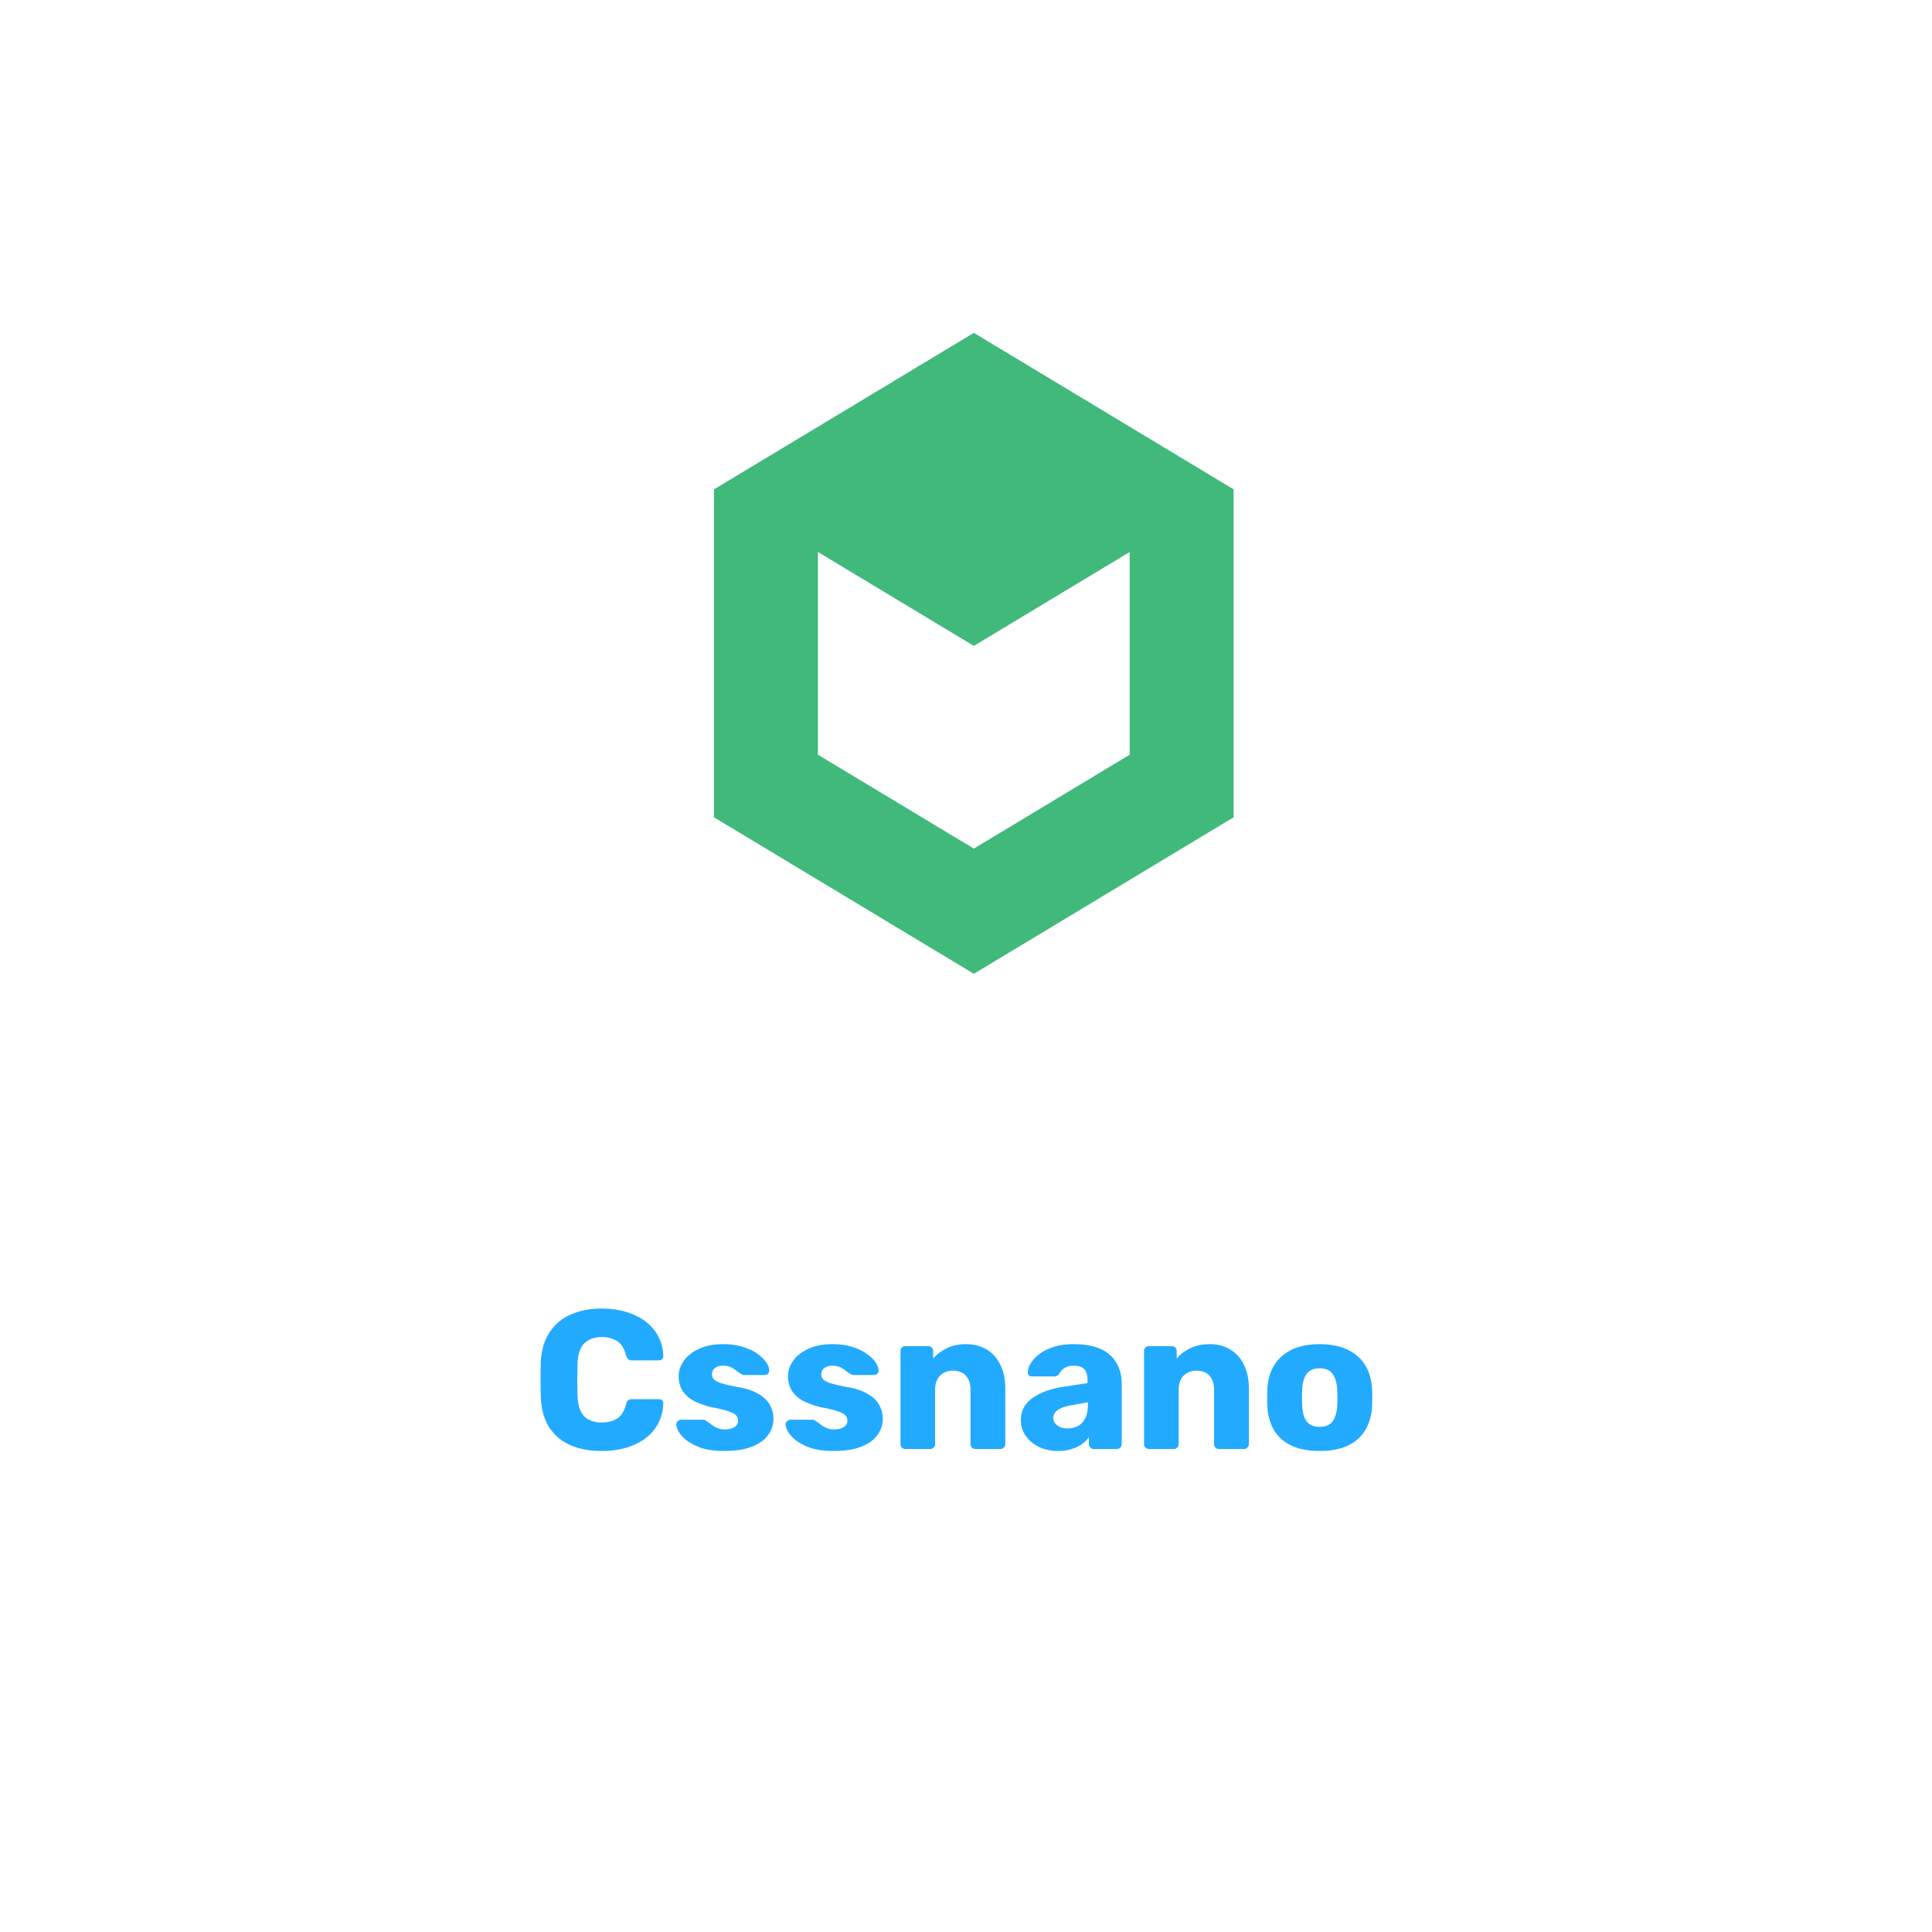 <svg xmlns="http://www.w3.org/2000/svg" width="80" height="80" fill="none"><g><rect width="64" height="64" x="8" y="6" fill="none" rx="5"/><path fill="#40B97B" d="m40.325 13.783-10.76 6.481v13.579l10.76 6.48 10.756-6.48v-13.58l-10.756-6.48Zm6.453 17.468-6.453 3.888-6.457-3.888v-8.394l6.457 3.888 6.453-3.888v8.394Z"/><path fill="#2AF" d="M24.924 60.082c-.519 0-.964-.085-1.335-.254a1.974 1.974 0 0 1-.86-.745c-.202-.328-.314-.735-.336-1.22a29.962 29.962 0 0 1 0-1.458c.022-.475.137-.877.344-1.204a1.95 1.95 0 0 1 .868-.754c.372-.175.811-.262 1.319-.262.36 0 .693.046.999.14.306.087.573.218.803.392.229.17.406.377.532.623.131.24.2.513.205.819a.134.134 0 0 1-.05.123.167.167 0 0 1-.122.049h-1.106a.28.28 0 0 1-.164-.041.385.385 0 0 1-.098-.172c-.076-.29-.202-.486-.377-.59a1.14 1.14 0 0 0-.63-.163c-.3 0-.538.084-.713.253-.175.164-.27.44-.287.828-.016.447-.016.906 0 1.376.017.387.112.666.287.835.175.164.412.246.713.246.25 0 .464-.055.639-.164.174-.11.297-.306.368-.59.022-.082.052-.136.09-.164a.28.28 0 0 1 .172-.049h1.106c.049 0 .09.017.123.05a.134.134 0 0 1 .049.122 1.8 1.8 0 0 1-.205.827c-.126.24-.303.448-.532.623-.23.169-.497.3-.803.393a3.628 3.628 0 0 1-1 .13Zm5.063 0c-.355 0-.659-.038-.91-.115a2.239 2.239 0 0 1-.606-.295 1.386 1.386 0 0 1-.344-.352.74.74 0 0 1-.122-.32.165.165 0 0 1 .057-.147.196.196 0 0 1 .139-.065h.934c.016 0 .03.003.04.008a.36.36 0 0 1 .05.033c.07.038.142.087.213.147.07.055.153.104.245.148a.785.785 0 0 0 .336.065c.153 0 .281-.03.385-.09a.293.293 0 0 0 .156-.27.306.306 0 0 0-.074-.213c-.05-.06-.15-.117-.303-.172a4.29 4.29 0 0 0-.672-.164 3.5 3.5 0 0 1-.745-.254 1.284 1.284 0 0 1-.491-.418 1.123 1.123 0 0 1-.172-.63c0-.218.07-.429.213-.63.142-.203.35-.367.622-.492.273-.131.609-.197 1.008-.197.316 0 .59.038.819.115.234.07.43.164.59.278.163.115.286.233.368.353.082.12.125.229.13.327a.188.188 0 0 1-.048.148.18.18 0 0 1-.131.057h-.852a.268.268 0 0 1-.066-.008.541.541 0 0 1-.057-.033 1.03 1.03 0 0 1-.197-.131 1.177 1.177 0 0 0-.229-.148.729.729 0 0 0-.328-.065.538.538 0 0 0-.343.098.327.327 0 0 0-.057.45c.048.06.144.115.286.164.147.05.374.104.68.164.376.06.677.159.9.295.224.131.383.287.476.467.092.175.139.36.139.557a1.1 1.1 0 0 1-.238.696c-.153.202-.382.36-.688.475-.306.11-.677.164-1.114.164Zm4.526 0c-.355 0-.658-.038-.909-.115a2.237 2.237 0 0 1-.606-.295 1.386 1.386 0 0 1-.344-.352.74.74 0 0 1-.123-.32.165.165 0 0 1 .058-.147.196.196 0 0 1 .139-.065h.934a.09.09 0 0 1 .04.008.359.359 0 0 1 .05.033c.07.038.142.087.213.147.07.055.152.104.245.148a.785.785 0 0 0 .336.065c.153 0 .281-.03.385-.09a.293.293 0 0 0 .156-.27.306.306 0 0 0-.074-.213c-.05-.06-.15-.117-.303-.172a4.29 4.29 0 0 0-.672-.164 3.503 3.503 0 0 1-.745-.254 1.286 1.286 0 0 1-.491-.418 1.124 1.124 0 0 1-.172-.63c0-.218.07-.429.213-.63.142-.203.349-.367.622-.492.273-.131.609-.197 1.007-.197.317 0 .59.038.82.115.234.07.43.164.59.278.163.115.286.233.368.353.081.12.125.229.13.327a.188.188 0 0 1-.049.148.18.18 0 0 1-.13.057h-.852a.268.268 0 0 1-.066-.008.541.541 0 0 1-.057-.033 1.027 1.027 0 0 1-.197-.131 1.177 1.177 0 0 0-.229-.148.73.73 0 0 0-.328-.065.538.538 0 0 0-.344.098.327.327 0 0 0-.057.45c.05.06.145.115.287.164.147.05.374.104.68.164.376.06.677.159.9.295.224.131.383.287.475.467.093.175.14.36.14.557a1.1 1.1 0 0 1-.238.696c-.153.202-.382.36-.688.475-.306.11-.677.164-1.114.164Zm2.98-.082a.2.2 0 0 1-.148-.057.2.2 0 0 1-.057-.148v-3.85a.2.2 0 0 1 .057-.147.2.2 0 0 1 .147-.057h.942a.2.2 0 0 1 .148.057.2.2 0 0 1 .057.148v.311c.142-.17.328-.311.557-.426.23-.114.5-.172.81-.172.317 0 .596.071.836.213.246.142.437.352.573.63.142.274.213.61.213 1.008v2.285a.19.19 0 0 1-.065.148.19.19 0 0 1-.14.057h-1.031a.218.218 0 0 1-.148-.057.2.2 0 0 1-.057-.148V57.56c0-.256-.063-.453-.188-.59-.12-.141-.3-.212-.541-.212a.715.715 0 0 0-.54.213c-.132.136-.197.333-.197.59v2.235c0 .06-.022.11-.066.148a.19.19 0 0 1-.139.057h-1.024Zm6.327.082a1.86 1.86 0 0 1-.794-.164 1.464 1.464 0 0 1-.55-.459 1.086 1.086 0 0 1-.204-.647c0-.387.158-.693.475-.917.317-.23.737-.385 1.261-.467l1.024-.155v-.115c0-.197-.04-.347-.123-.45-.082-.104-.232-.156-.45-.156a.713.713 0 0 0-.377.09.643.643 0 0 0-.221.246.235.235 0 0 1-.205.106h-.917c-.06 0-.107-.016-.14-.049a.166.166 0 0 1-.04-.13.7.7 0 0 1 .106-.337 1.47 1.47 0 0 1 .344-.385c.153-.125.35-.229.59-.31.24-.083.53-.124.868-.124.355 0 .658.041.91.123.25.082.452.197.605.344.159.148.276.322.352.524.077.197.115.415.115.656v2.49c0 .06-.022.108-.066.147a.19.19 0 0 1-.139.057h-.95a.2.2 0 0 1-.147-.057.2.2 0 0 1-.058-.148v-.286c-.07.103-.166.199-.286.286-.12.088-.262.156-.426.205a1.71 1.71 0 0 1-.557.082Zm.385-.934c.158 0 .3-.033.426-.098a.717.717 0 0 0 .303-.32c.076-.147.114-.33.114-.548v-.115l-.696.123c-.256.044-.445.112-.565.205-.114.087-.172.19-.172.311 0 .093.027.172.082.237a.568.568 0 0 0 .213.156.83.83 0 0 0 .295.05Zm3.373.852a.2.2 0 0 1-.148-.057.2.2 0 0 1-.057-.148v-3.85a.2.2 0 0 1 .058-.147.2.2 0 0 1 .147-.057h.942a.2.2 0 0 1 .147.057.2.2 0 0 1 .057.148v.311c.142-.17.328-.311.557-.426.23-.114.5-.172.811-.172.317 0 .595.071.836.213.245.142.436.352.573.63.142.274.213.61.213 1.008v2.285c0 .06-.022.11-.066.148a.19.19 0 0 1-.139.057h-1.032a.218.218 0 0 1-.147-.057.2.2 0 0 1-.058-.148V57.56c0-.256-.062-.453-.188-.59-.12-.141-.3-.212-.54-.212a.715.715 0 0 0-.541.213c-.131.136-.197.333-.197.59v2.235c0 .06-.021.11-.065.148a.19.19 0 0 1-.14.057h-1.023Zm7.065.082c-.46 0-.847-.074-1.163-.221a1.661 1.661 0 0 1-.721-.63 2.171 2.171 0 0 1-.279-.992 7.523 7.523 0 0 1 0-.737c.022-.388.12-.718.295-.99.175-.274.418-.484.73-.632.316-.147.695-.22 1.138-.22.447 0 .827.073 1.138.22.317.148.562.358.737.631.175.273.273.603.295.991a7.4 7.4 0 0 1 0 .737 2.11 2.11 0 0 1-.287.991 1.603 1.603 0 0 1-.72.63c-.312.148-.7.222-1.163.222Zm0-1c.245 0 .423-.073.532-.22.115-.148.18-.369.197-.664a5.534 5.534 0 0 0-.001-.655c-.016-.29-.081-.508-.196-.655-.11-.153-.287-.23-.532-.23-.24 0-.418.077-.533.23-.114.147-.177.366-.188.655a5.135 5.135 0 0 0-.008.328c0 .136.002.245.008.327.01.295.074.516.188.664.115.147.292.22.533.22Z"/></g><defs><filter id="a" width="80" height="80" x="0" y="0" color-interpolation-filters="sRGB" filterUnits="userSpaceOnUse"><feFlood flood-opacity="0" result="BackgroundImageFix"/><feColorMatrix in="SourceAlpha" result="hardAlpha" values="0 0 0 0 0 0 0 0 0 0 0 0 0 0 0 0 0 0 127 0"/><feOffset dy="2"/><feGaussianBlur stdDeviation="4"/><feColorMatrix values="0 0 0 0 0 0 0 0 0 0 0 0 0 0 0 0 0 0 0.75 0"/><feBlend in2="BackgroundImageFix" result="effect1_dropShadow_602_260"/><feBlend in="SourceGraphic" in2="effect1_dropShadow_602_260" result="shape"/></filter></defs></svg>